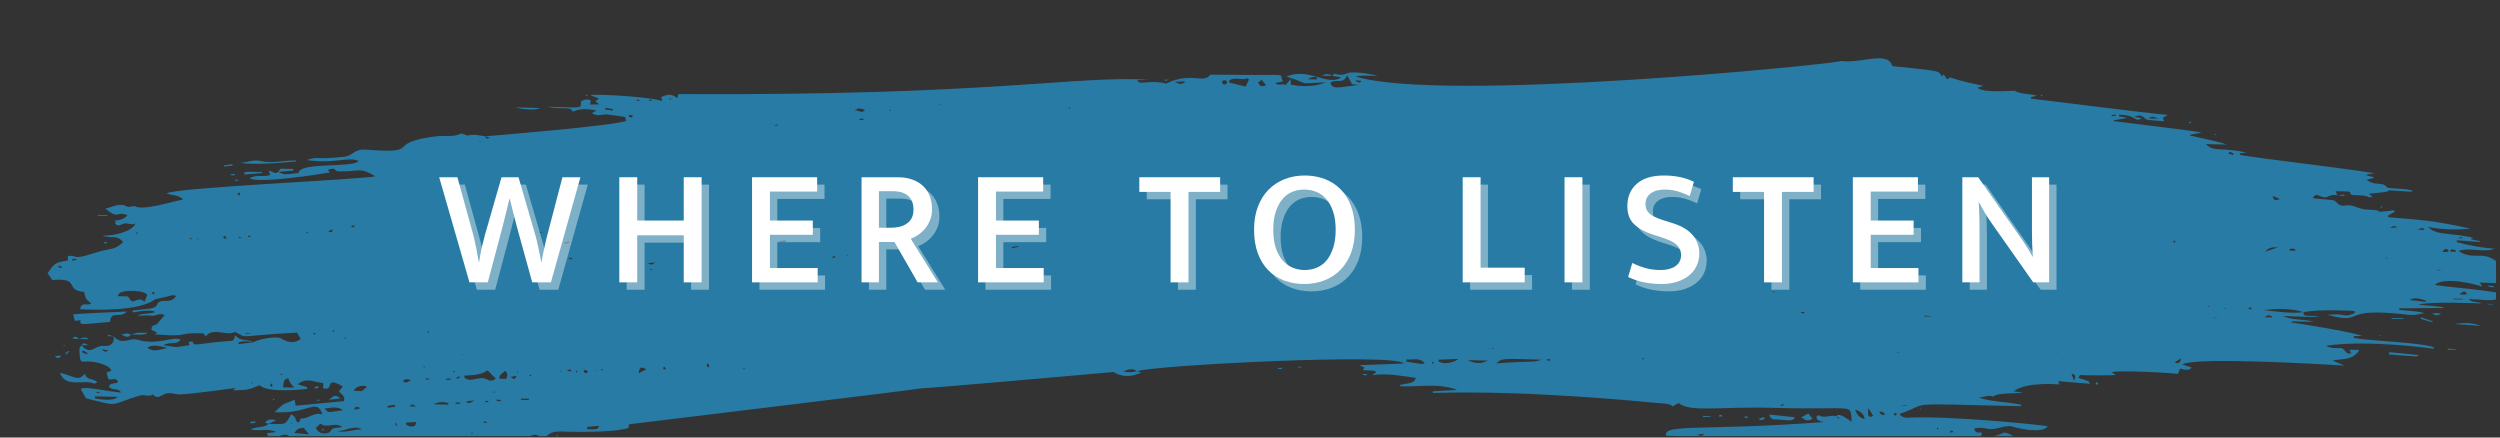 <svg xmlns="http://www.w3.org/2000/svg" width="450" viewBox="0 0 450 78.75" height="78.75" version="1.0"><rect x="0" y="0" width="450" height="78.75" fill="#333333" stroke="none"/><defs><clipPath id="a"><path d="M 8.562 10 L 449.285 10 L 449.285 78.5 L 8.562 78.5 Z M 8.562 10"/></clipPath><clipPath id="b"><path d="M 98 78 L 102 78 L 102 78.5 L 98 78.5 Z M 98 78"/></clipPath><clipPath id="c"><path d="M 109 78 L 111 78 L 111 78.5 L 109 78.5 Z M 109 78"/></clipPath><clipPath id="d"><path d="M 107 78 L 108 78 L 108 78.5 L 107 78.5 Z M 107 78"/></clipPath><clipPath id="e"><path d="M 101 78 L 103 78 L 103 78.5 L 101 78.5 Z M 101 78"/></clipPath></defs><g clip-path="url(#a)"><path fill="#287BA4" d="M 152.398 45.934 C 152.434 46.039 152.383 46.055 152.645 46.02 C 152.625 45.934 152.68 45.898 152.398 45.934 Z M 86.531 25.445 C 86.391 25.359 86.461 25.324 86.148 25.465 C 86.25 25.465 86.375 25.445 86.531 25.445 Z M 81.492 66.84 C 81.492 66.875 81.477 66.91 81.477 66.961 C 81.613 66.961 81.754 66.98 81.895 66.996 C 81.895 66.961 81.895 66.91 81.895 66.875 C 81.77 66.855 81.633 66.84 81.492 66.84 Z M 443.215 42.918 C 443.215 42.848 443.215 42.797 443.215 42.742 C 443.023 42.727 442.832 42.727 442.637 42.727 C 442.672 42.973 442.57 42.902 443.215 42.918 Z M 50.859 67.453 C 50.859 67.402 50.859 67.332 50.859 67.277 C 50.355 67.312 50.25 67.402 50.859 67.453 Z M 429.738 46.477 C 429.543 46.215 429.512 46.285 429.562 46.547 C 429.633 46.512 429.684 46.492 429.738 46.477 Z M 88.605 70.52 C 88.605 70.539 88.605 70.574 88.605 70.609 C 88.781 70.609 88.953 70.609 89.129 70.609 C 89.129 70.59 89.129 70.555 89.129 70.52 C 88.953 70.52 88.781 70.52 88.605 70.52 Z M 101.055 66.789 C 100.828 66.699 100.758 66.719 100.969 66.945 C 101 66.891 101.035 66.84 101.055 66.789 Z M 107.504 66.594 C 107.383 66.543 107.418 66.523 107.332 66.648 C 107.402 66.664 107.453 66.699 107.504 66.719 C 107.504 66.684 107.504 66.629 107.504 66.594 Z M 134.059 66.332 C 134.008 66.277 133.973 66.227 133.918 66.156 C 133.883 66.207 133.832 66.242 133.781 66.297 C 133.973 66.508 133.902 66.473 134.059 66.332 Z M 52.551 76.234 C 52.516 76.18 52.465 76.145 52.41 76.094 C 52.34 76.18 52.324 76.145 52.48 76.32 C 52.496 76.285 52.531 76.27 52.551 76.234 Z M 85.152 78.02 C 85.152 77.969 85.152 77.934 85.152 77.898 C 85.016 77.898 84.875 77.914 84.754 77.914 C 84.754 77.949 84.754 77.969 84.754 78.004 C 84.891 78.004 85.031 78.004 85.152 78.02 Z M 83.199 63.719 C 83.164 63.738 83.133 63.754 83.098 63.773 C 83.133 63.809 83.184 63.859 83.219 63.895 C 83.234 63.859 83.27 63.824 83.289 63.809 C 83.254 63.773 83.234 63.754 83.199 63.719 Z M 93.141 66.855 C 92.98 67.137 93.051 67.156 93.312 66.98 C 93.242 66.945 93.191 66.891 93.141 66.855 Z M 55.426 41.902 C 55.391 41.832 55.34 41.762 55.305 41.691 C 55.113 41.918 55.113 41.832 55.289 42.059 C 55.34 42.008 55.375 41.953 55.426 41.902 Z M 397.641 55.188 C 397.641 55.133 397.621 55.098 397.621 55.062 C 397.359 55.133 397.414 55.133 397.43 55.238 C 397.5 55.223 397.57 55.203 397.641 55.188 Z M 319.023 52.523 C 319.023 52.539 319.023 52.574 319.023 52.594 C 319.164 52.609 319.305 52.609 319.461 52.609 C 319.461 52.574 319.461 52.559 319.461 52.523 C 319.305 52.523 319.164 52.523 319.023 52.523 Z M 42.891 42.656 C 43.223 42.902 43.066 42.918 43.465 42.656 C 43.309 42.656 43.172 42.656 42.891 42.656 Z M 60.047 59.742 C 60.102 59.691 60.152 59.656 60.223 59.602 C 59.891 59.41 59.977 59.426 59.855 59.637 C 59.926 59.672 59.977 59.707 60.047 59.742 Z M 44.652 42.445 C 44.652 42.535 44.668 42.602 44.668 42.691 C 44.828 42.656 44.965 42.621 45.105 42.586 C 45.105 42.535 45.09 42.48 45.09 42.43 C 44.93 42.43 44.793 42.43 44.652 42.445 Z M 400.672 55.605 C 400.621 55.293 400.551 55.359 400.465 55.605 C 400.531 55.605 400.602 55.605 400.672 55.605 Z M 35.57 42.883 C 35.551 42.902 35.516 42.918 35.48 42.953 C 35.672 43.148 35.656 43.094 35.727 43.023 C 35.672 42.973 35.621 42.938 35.57 42.883 Z M 77.082 59.918 C 77.309 59.707 77.273 59.793 77.098 59.586 C 76.871 59.793 76.906 59.707 77.082 59.918 Z M 380.848 20.82 C 380.832 20.75 380.832 20.68 380.812 20.609 C 380.57 20.664 380.324 20.699 380.098 20.734 C 380.098 20.805 380.117 20.871 380.117 20.941 C 380.359 20.906 380.605 20.871 380.848 20.82 Z M 45.488 68.906 C 45.438 68.871 45.367 68.836 45.316 68.785 C 45.176 69.066 45.246 69.102 45.488 68.906 Z M 371.363 64.684 C 371.383 64.684 371.383 64.668 371.383 64.633 C 371.328 64.648 371.191 64.613 371.156 64.684 C 371.227 64.684 371.293 64.684 371.363 64.684 Z M 120.477 17.719 C 120.492 17.77 120.492 17.84 120.492 17.91 C 121.051 17.859 121.051 17.754 120.477 17.719 Z M 168.98 18.789 C 169.121 18.895 169.066 18.926 169.328 18.719 C 169.223 18.754 169.121 18.77 168.98 18.789 Z M 160.352 19.945 C 160.176 19.68 160.105 19.68 160.141 19.98 C 160.211 19.98 160.281 19.961 160.352 19.945 Z M 140.039 22.609 C 140.02 22.555 140.02 22.484 140.004 22.434 C 139.812 22.449 139.621 22.484 139.43 22.504 C 139.43 22.52 139.43 22.555 139.43 22.59 C 139.637 22.59 139.828 22.59 140.039 22.609 Z M 43.047 35.227 C 43.398 34.648 43.102 34.578 42.699 34.859 C 42.805 34.961 42.891 35.066 43.047 35.227 Z M 24.48 41.988 C 24.742 42.148 24.656 42.148 24.812 41.918 C 24.551 41.781 24.637 41.781 24.48 41.988 Z M 95.457 67.438 C 95.285 67.609 95.266 67.539 95.457 67.734 C 95.527 67.664 95.578 67.594 95.633 67.523 C 95.578 67.488 95.512 67.453 95.457 67.438 Z M 34.312 42.812 C 34.277 42.883 34.242 42.938 34.191 43.008 C 34.434 43.129 34.348 43.148 34.504 42.918 C 34.453 42.883 34.383 42.848 34.312 42.812 Z M 149.836 46.215 C 149.855 46.285 149.871 46.355 149.871 46.422 C 150.027 46.387 150.188 46.355 150.359 46.32 C 150.289 46.039 150.395 46.074 149.836 46.215 Z M 123.738 48.035 C 123.738 47.965 123.719 47.895 123.719 47.824 C 123.527 47.844 123.352 47.859 123.16 47.895 C 123.18 47.949 123.18 48 123.195 48.07 C 123.371 48.055 123.562 48.055 123.738 48.035 Z M 117.355 48.598 C 117.215 48.387 117.305 48.402 117.008 48.473 C 117.148 48.684 117.059 48.684 117.355 48.598 Z M 13.008 46.598 C 13.027 46.703 13.027 46.793 13.027 46.898 C 13.27 46.863 13.496 46.844 13.742 46.809 C 13.742 46.738 13.723 46.668 13.723 46.598 C 13.496 46.598 13.254 46.598 13.008 46.598 Z M 341.898 63.527 C 341.898 63.512 341.898 63.477 341.898 63.457 C 341.742 63.457 341.586 63.457 341.445 63.457 C 341.445 63.477 341.43 63.492 341.43 63.512 C 341.586 63.512 341.742 63.512 341.898 63.527 Z M 268.656 62.809 C 268.707 62.758 268.777 62.723 268.828 62.668 C 268.707 62.582 268.691 62.617 268.516 62.668 C 268.551 62.723 268.602 62.758 268.656 62.809 Z M 321.066 72.957 C 321.047 72.867 321.031 72.797 321.012 72.711 C 320.84 72.781 320.664 72.852 320.508 72.922 C 320.523 72.973 320.543 73.027 320.543 73.078 C 320.715 73.043 320.891 72.992 321.066 72.957 Z M 61.844 60.812 C 61.844 60.848 61.844 60.883 61.844 60.918 C 62.035 60.918 62.211 60.918 62.402 60.898 C 62.402 60.883 62.402 60.848 62.402 60.812 C 62.211 60.812 62.035 60.812 61.844 60.812 Z M 257.848 65.508 C 258.176 65.227 258.09 65.297 258.004 65.105 C 257.656 65.332 257.723 65.262 257.848 65.508 Z M 108.551 66.523 C 108.289 66.348 108.375 66.367 108.219 66.578 C 108.48 66.754 108.395 66.734 108.551 66.523 Z M 17.402 70.484 C 17.402 70.574 17.383 70.641 17.383 70.73 C 17.559 70.746 17.75 70.746 17.926 70.746 C 17.941 70.711 17.941 70.66 17.941 70.625 C 17.77 70.574 17.574 70.539 17.402 70.484 Z M 348.75 76.969 C 348.594 77.195 348.594 77.109 348.75 77.32 C 348.805 77.25 348.875 77.16 348.926 77.09 C 348.875 77.055 348.805 77.004 348.75 76.969 Z M 76.176 65.965 C 76.383 66.227 76.262 66.207 76.559 66.035 C 76.453 66.016 76.332 65.98 76.176 65.965 Z M 103.984 66.891 C 103.758 66.594 103.633 66.719 103.688 67.051 C 103.773 66.996 103.879 66.945 103.984 66.891 Z M 192.656 19.418 C 192.414 19.312 192.5 19.297 192.344 19.508 C 192.586 19.629 192.5 19.645 192.656 19.418 Z M 116.816 17.945 C 116.816 18.016 116.816 18.07 116.816 18.121 C 116.988 18.121 117.18 18.105 117.355 18.105 C 117.355 18.051 117.355 18 117.355 17.945 C 117.164 17.945 116.988 17.945 116.816 17.945 Z M 155.418 21.59 C 155.434 21.539 155.434 21.484 155.434 21.434 C 154.875 21.258 155.086 21.277 154.703 21.484 C 154.719 21.52 154.734 21.574 154.754 21.625 C 154.98 21.609 155.191 21.609 155.418 21.59 Z M 401.281 27.305 C 401.23 27.426 401.195 27.551 401.16 27.672 C 401.422 27.742 401.684 27.812 401.945 27.883 C 401.98 27.777 401.996 27.691 402.031 27.602 C 401.77 27.496 401.527 27.391 401.281 27.305 Z M 295.695 64.703 C 295.75 64.668 295.82 64.648 295.891 64.613 C 295.855 64.543 295.82 64.492 295.785 64.422 C 295.715 64.473 295.629 64.527 295.539 64.562 C 295.594 64.613 295.645 64.668 295.695 64.703 Z M 56.82 60.129 C 56.719 59.898 56.82 59.883 56.402 60.004 C 56.492 60.18 56.387 60.215 56.82 60.129 Z M 71.223 76.129 C 71.188 76.164 71.137 76.215 71.082 76.25 C 71.172 76.391 71.273 76.512 71.379 76.652 C 71.414 76.602 71.469 76.566 71.52 76.531 C 71.434 76.391 71.328 76.25 71.223 76.129 Z M 40.398 42.43 C 40.312 42.535 40.242 42.621 40.152 42.707 C 40.293 42.812 40.434 42.918 40.574 43.023 C 40.641 42.938 40.711 42.867 40.781 42.777 C 40.641 42.672 40.52 42.551 40.398 42.43 Z M 87.07 75.863 C 87.07 75.918 87.055 75.988 87.055 76.059 C 87.227 76.074 87.402 76.109 87.594 76.129 C 87.594 76.059 87.613 75.988 87.613 75.918 C 87.438 75.898 87.246 75.883 87.07 75.863 Z M 404.754 55.414 C 404.754 55.484 404.754 55.555 404.754 55.605 C 404.91 55.641 405.082 55.66 405.242 55.676 C 405.242 55.555 405.242 55.449 405.258 55.344 C 405.082 55.359 404.926 55.395 404.754 55.414 Z M 351.055 77.531 C 351.035 77.637 351.02 77.738 351 77.844 C 351.176 77.828 351.348 77.828 351.523 77.809 C 351.488 77.496 351.594 77.582 351.055 77.531 Z M 399.137 57.203 C 399.137 57.203 399.137 57.184 399.137 57.168 C 398.91 57.168 398.684 57.148 398.441 57.148 C 398.441 57.168 398.441 57.184 398.441 57.203 C 398.684 57.203 398.91 57.203 399.137 57.203 Z M 324.707 56.449 C 324.727 56.344 324.742 56.254 324.762 56.148 C 323.961 56.098 323.926 56.254 324.707 56.449 Z M 77.273 68.312 C 77.273 68.258 77.273 68.207 77.289 68.152 C 77.062 68.137 76.836 68.117 76.609 68.102 C 76.594 68.152 76.594 68.223 76.594 68.293 C 76.82 68.293 77.047 68.293 77.273 68.312 Z M 97.566 41.852 C 97.566 41.816 97.566 41.781 97.566 41.746 C 97.34 41.746 97.113 41.746 96.887 41.746 C 96.871 41.762 96.871 41.781 96.871 41.797 C 97.113 41.816 97.34 41.832 97.566 41.852 Z M 82.852 72.676 C 82.852 72.605 82.852 72.535 82.852 72.465 C 82.59 72.465 82.312 72.465 82.031 72.449 C 82.031 72.535 82.031 72.621 82.031 72.691 C 82.312 72.691 82.59 72.676 82.852 72.676 Z M 27.879 52.699 C 27.41 52.488 27.566 52.469 27.34 52.801 C 27.688 53.066 27.547 53.066 27.879 52.699 Z M 102.918 46.688 C 102.918 46.598 102.938 46.512 102.953 46.422 C 102.762 46.422 102.57 46.406 102.379 46.406 C 102.379 46.457 102.379 46.512 102.379 46.547 C 102.555 46.598 102.727 46.633 102.918 46.688 Z M 114.48 17.965 C 114.914 18.277 114.723 18.312 115.176 17.98 C 115.004 17.98 114.828 17.98 114.48 17.965 Z M 45.055 60.039 C 45.055 60.023 45.055 60.004 45.055 59.969 C 44.758 59.969 44.477 59.969 44.18 59.953 C 44.18 60.004 44.18 60.039 44.18 60.094 C 44.477 60.074 44.773 60.059 45.055 60.039 Z M 63.254 40.676 C 63.273 40.746 63.273 40.816 63.273 40.887 C 63.445 40.867 63.641 40.867 63.812 40.852 C 63.797 40.746 63.777 40.641 63.742 40.535 C 63.586 40.59 63.43 40.621 63.254 40.676 Z M 343.207 73.062 C 343.207 73.027 343.207 72.973 343.207 72.938 C 342.895 72.938 342.578 72.938 342.023 72.922 C 342.578 72.992 342.895 73.027 343.207 73.062 Z M 391.379 43.27 C 391.293 43.391 391.223 43.48 391.152 43.566 C 391.344 43.691 391.242 43.742 391.625 43.516 C 391.555 43.445 391.484 43.375 391.379 43.27 Z M 82.172 67.926 C 82.207 68.031 82.242 68.117 82.277 68.223 C 82.434 68.137 82.609 68.031 82.766 67.945 C 82.746 67.875 82.711 67.82 82.695 67.75 C 82.52 67.805 82.348 67.875 82.172 67.926 Z M 89.406 71.906 C 89.406 71.992 89.391 72.078 89.391 72.184 C 89.633 72.184 89.895 72.184 90.141 72.203 C 90.141 72.133 90.141 72.078 90.141 72.008 C 89.895 71.973 89.652 71.938 89.406 71.906 Z M 59.891 41.656 C 59.84 41.535 59.805 41.43 59.77 41.305 C 59.559 41.41 59.352 41.5 59.156 41.605 C 59.176 41.676 59.211 41.746 59.227 41.816 C 59.453 41.762 59.664 41.711 59.891 41.656 Z M 119.867 66.367 C 119.551 65.98 119.711 65.98 119.324 66.207 C 119.57 66.594 119.43 66.523 119.867 66.367 Z M 360.348 78.582 C 360.348 78.652 360.363 78.723 360.363 78.793 C 360.711 78.773 361.043 78.758 361.375 78.723 C 361.094 78.527 360.66 78.387 360.348 78.582 Z M 438.664 48.562 C 438.664 48.598 438.645 48.633 438.645 48.648 C 438.926 48.668 439.203 48.668 439.465 48.668 C 439.465 48.668 439.465 48.648 439.465 48.633 C 439.203 48.613 438.926 48.598 438.664 48.562 Z M 441.977 45.355 C 441.992 45.25 442.027 45.125 442.062 45.023 C 440.98 44.828 441.242 44.812 441 45.266 C 441.367 45.301 441.66 45.336 441.977 45.355 Z M 15.605 63.773 C 15.656 63.703 15.711 63.633 15.762 63.582 C 14.805 62.949 15.066 63.02 14.699 63.371 C 15.047 63.527 15.328 63.648 15.605 63.773 Z M 243.898 14.457 C 244.699 14.969 244.402 14.914 244.996 14.723 C 244.98 14.668 244.98 14.598 244.961 14.527 C 244.699 14.512 244.457 14.492 243.898 14.457 Z M 392.652 64.473 C 392.148 64.789 391.867 64.965 391.449 65.211 C 392.148 65.594 392.391 65.316 392.652 64.473 Z M 409.094 35.262 C 409.25 36.258 409.688 36.051 410.383 35.82 C 409.859 35.594 409.566 35.473 409.094 35.262 Z M 341.516 74.516 C 341.062 74.289 341.238 74.27 340.855 74.496 C 341.168 74.918 340.992 74.867 341.516 74.516 Z M 279.031 64.93 C 279.047 64.844 279.047 64.754 279.062 64.668 C 278.836 64.648 278.629 64.648 278.402 64.648 C 278.402 64.719 278.402 64.789 278.402 64.859 C 278.609 64.895 278.82 64.91 279.031 64.93 Z M 373.336 68.594 C 373.668 67.523 373.648 67.488 372.863 67.227 C 373.004 67.645 373.125 67.98 373.336 68.594 Z M 102.449 43.727 C 102.43 43.637 102.414 43.531 102.379 43.445 C 102.102 43.531 101.805 43.602 101.523 43.691 C 101.523 43.742 101.543 43.797 101.559 43.863 C 101.855 43.812 102.152 43.762 102.449 43.727 Z M 140.316 43.355 C 140.316 43.426 140.316 43.516 140.336 43.586 C 140.719 43.586 141.121 43.566 141.504 43.551 C 141.504 43.445 141.504 43.355 141.484 43.27 C 141.102 43.305 140.699 43.32 140.316 43.355 Z M 346.398 56.797 C 346.398 56.852 346.414 56.902 346.414 56.957 C 346.766 56.973 347.113 56.973 347.461 56.992 C 347.461 56.957 347.461 56.938 347.461 56.902 C 347.113 56.867 346.766 56.832 346.398 56.797 Z M 441.645 53.75 C 441.645 53.785 441.645 53.836 441.645 53.871 C 442.184 53.891 442.742 53.906 443.301 53.906 C 443.301 53.871 443.301 53.82 443.301 53.785 C 442.742 53.766 442.203 53.766 441.645 53.75 Z M 102.781 66.855 C 102.781 66.754 102.797 66.664 102.816 66.559 C 102.605 66.559 102.398 66.559 102.172 66.543 C 102.172 66.629 102.172 66.699 102.172 66.77 C 102.363 66.805 102.57 66.82 102.781 66.855 Z M 87.402 72.148 C 87.387 72.238 87.367 72.309 87.352 72.395 C 87.543 72.395 87.715 72.395 87.891 72.379 C 87.891 72.324 87.891 72.254 87.891 72.184 C 87.734 72.184 87.559 72.168 87.402 72.148 Z M 81.109 68.363 C 81.109 68.277 81.109 68.207 81.09 68.117 C 80.812 68.137 80.535 68.152 80.254 68.172 C 80.254 68.223 80.254 68.277 80.254 68.348 C 80.551 68.348 80.828 68.348 81.109 68.363 Z M 18.309 62.828 C 18.867 63.387 18.867 63.387 19.582 63.105 C 19.074 63 18.691 62.914 18.309 62.828 Z M 48.906 68.996 C 48.715 69.207 48.645 69.293 48.574 69.363 C 48.68 69.449 48.766 69.539 48.871 69.625 C 49.117 69.277 49.082 69.449 48.906 68.996 Z M 182.145 44.461 C 182.16 44.547 182.16 44.617 182.18 44.688 C 182.578 44.602 182.965 44.496 183.363 44.41 C 183.363 44.355 183.348 44.32 183.348 44.285 C 182.945 44.34 182.543 44.41 182.145 44.461 Z M 439.605 45.336 C 439.902 45.355 441.086 45.461 440.668 45.004 C 440.406 44.707 440.109 44.652 439.605 45.336 Z M 10.586 47.789 C 10.551 47.879 10.516 47.984 10.461 48.09 C 10.672 48.141 10.883 48.195 11.09 48.246 C 11.109 48.176 11.125 48.105 11.141 48.035 C 10.949 47.949 10.777 47.859 10.586 47.789 Z M 127.484 65.422 C 127.312 65.559 127.223 65.629 127.137 65.699 C 127.242 65.859 127.348 66.016 127.469 66.172 C 127.73 65.824 127.746 66.016 127.484 65.422 Z M 108.969 19.402 C 108.953 19.508 108.953 19.609 108.934 19.715 C 109.387 19.785 109.84 19.84 110.277 19.91 C 110.293 19.82 110.293 19.715 110.312 19.629 C 109.859 19.559 109.422 19.488 108.969 19.402 Z M 219.977 14.582 C 220.012 15.738 221.043 15.055 220.867 14.738 C 220.641 14.301 220.309 14.426 219.977 14.582 Z M 305.496 78.215 C 306.246 78.562 306.246 78.562 306.805 78.074 C 306.316 78.125 305.984 78.16 305.496 78.215 Z M 69.742 73.062 C 69.758 73.168 69.777 73.289 69.793 73.395 C 70.23 73.324 70.664 73.27 71.117 73.199 C 71.102 73.098 71.082 72.973 71.066 72.867 C 70.629 72.938 70.176 73.008 69.742 73.062 Z M 105.867 66.926 C 105.309 66.473 105.535 66.488 104.996 66.77 C 105.484 67.348 105.273 67.262 105.867 66.926 Z M 431.516 40.902 C 430.906 40.59 430.906 40.59 430.207 41.043 C 430.816 40.992 431.168 40.957 431.516 40.902 Z M 443.965 53.031 C 443.965 52.906 443.965 52.785 443.965 52.68 C 443.613 52.418 443.266 52.383 442.742 52.996 C 443.301 53.012 443.633 53.012 443.965 53.031 Z M 237.047 14.301 C 237.047 14.16 237.027 14.02 237.027 13.879 C 236.488 13.828 235.949 13.844 235.426 14.266 C 235.965 14.266 236.504 14.285 237.047 14.301 Z M 91.902 67.82 C 92.598 68.363 92.598 68.363 93 67.68 C 92.617 67.715 92.285 67.77 91.902 67.82 Z M 64.945 73.48 C 64.004 73.113 64.004 73.113 63.727 73.762 C 64.109 73.656 64.422 73.586 64.945 73.48 Z M 85.398 72.062 C 83.812 72.289 84.141 72.148 83.934 72.43 C 84.527 72.621 84.527 72.621 85.398 72.062 Z M 338.238 74.148 C 338.5 74.48 338.484 74.637 339.109 74.727 C 339.129 74.727 339.25 74.43 339.215 74.41 C 338.711 73.973 338.551 74.113 338.238 74.148 Z M 436.449 41.375 C 435.996 40.691 435.594 41.289 435.141 41.359 C 435.578 41.359 436.031 41.375 436.449 41.375 Z M 116.57 47.387 C 117.355 47.703 117.355 47.684 117.949 47.23 C 117.477 47.281 117.023 47.336 116.57 47.387 Z M 413.137 45.145 C 413.156 45.059 413.172 44.988 413.172 44.918 C 412.547 44.672 412.844 44.672 412.094 44.863 C 412.094 44.918 412.109 45.004 412.129 45.074 C 412.457 45.094 412.809 45.109 413.137 45.145 Z M 388.574 21.348 C 387.336 20.926 387.336 20.926 386.707 21.312 C 387.441 21.328 387.996 21.348 388.574 21.348 Z M 113.258 20.68 C 113.242 20.805 113.207 20.926 113.188 21.031 C 113.957 21.188 113.801 21.223 113.867 20.805 C 113.676 20.77 113.469 20.715 113.258 20.68 Z M 74.883 73.168 C 74.133 72.691 74.133 72.691 73.77 73.148 C 74.168 73.148 74.52 73.168 74.883 73.168 Z M 211.453 14.723 C 212.098 15.02 212.742 15.422 213.371 14.652 C 212.723 14.668 212.098 14.703 211.453 14.723 Z M 409.078 57.133 C 408.57 56.57 408.117 56.676 407.68 57.113 C 408.152 57.113 408.605 57.133 409.078 57.133 Z M 93.801 71.746 C 93.801 71.816 93.785 71.887 93.785 71.973 C 94.254 71.973 94.707 71.992 95.18 71.992 C 95.18 71.922 95.18 71.852 95.18 71.766 C 94.727 71.766 94.273 71.746 93.801 71.746 Z M 407.715 45.32 C 408.555 45.039 409.215 44.812 410.051 44.512 C 409.129 44.512 408.414 44.461 407.715 45.32 Z M 227.895 15.371 C 227.598 15.004 227.352 14.668 227.109 14.355 C 226.848 14.547 226.621 14.723 226.465 14.844 C 226.812 15.859 227.371 15.441 227.895 15.371 Z M 336.305 73.445 C 336.164 75.008 336.305 75.234 337.176 74.867 C 336.895 74.43 336.652 74.008 336.305 73.445 Z M 116.363 66.453 C 115.281 65.965 115.176 66.016 114.949 67.191 C 115.387 66.961 115.785 66.754 116.363 66.453 Z M 153.793 19.91 C 154.387 19.609 155.016 20.609 155.695 19.805 C 154.98 19.473 154.387 19.383 153.793 19.91 Z M 105.691 76.848 C 105.691 76.988 105.691 77.109 105.691 77.25 C 107.609 77.285 107.504 77.336 107.836 76.652 C 107.086 76.723 106.391 76.793 105.691 76.848 Z M 72.445 68.629 C 73.141 68.941 73.141 68.941 73.941 68.418 C 73.07 68.172 73.07 68.172 72.445 68.629 Z M 433.711 53.996 C 434.672 54.098 435.629 54.223 436.605 54.328 C 436.605 54.238 436.625 54.152 436.625 54.062 C 435.664 53.871 434.723 53.383 433.711 53.996 Z M 80.691 72.832 C 80.691 72.727 80.691 72.621 80.707 72.535 C 79.82 72.359 78.93 72.254 78.059 72.781 C 78.93 72.797 79.801 72.816 80.691 72.832 Z M 73.105 76.059 C 73.105 76.164 73.09 76.27 73.09 76.391 C 73.559 76.758 74.102 76.883 74.656 76.637 C 74.781 76.602 74.797 76.305 74.938 75.969 C 74.223 76.004 73.664 76.023 73.105 76.059 Z M 91.152 68.188 C 91.344 67.594 91.465 67.172 90.891 66.754 C 90.594 67.242 89.844 67.242 89.879 68.172 C 90.312 68.172 90.699 68.188 91.152 68.188 Z M 333.934 73.727 C 334.211 74.621 334.734 75.25 335.656 75.445 C 335.5 74.324 334.699 74.023 333.934 73.727 Z M 63.641 70.309 C 65.539 70.449 64.875 70.574 66.062 69.625 C 65.488 69.293 64.23 69.348 63.641 70.309 Z M 264.246 64.824 C 265.414 65.492 266.719 65.508 267.785 64.91 C 266.512 64.879 265.379 64.859 264.246 64.824 Z M 21.168 71.43 C 19.703 71.395 18.395 71.359 17.105 71.344 C 17.086 71.465 17.086 71.57 17.086 71.695 C 17.82 71.871 20.488 72.309 21.168 71.43 Z M 52.969 77.934 C 53.895 78.02 54.781 78.109 55.637 78.195 C 55.289 77.758 54.973 77.391 54.66 77.004 C 53.578 77.16 53.578 77.16 52.969 77.934 Z M 30.129 62.652 C 28.352 62.109 27.148 62.074 26.539 62.582 C 27.758 63.562 28.945 62.773 30.129 62.652 Z M 253.191 64.668 C 253.172 64.809 253.156 64.945 253.121 65.086 C 256.59 65.629 255.824 65.559 256.469 65.367 C 255.406 64.23 254.238 64.879 253.191 64.668 Z M 60.656 77.582 C 62.191 77.984 63.672 77.25 65.191 77.285 C 63.621 76.441 62.176 77.637 60.656 77.582 Z M 58.391 73.535 C 59.352 74.34 58.461 74.305 61.738 73.832 C 60.691 73.043 59.68 73.43 58.391 73.535 Z M 52.969 69.766 C 52.289 69.082 51.992 68.594 51.922 68.117 C 50.945 68.152 51.086 68.961 50.93 69.73 C 51.59 69.75 52.168 69.75 52.969 69.766 Z M 258.98 64.738 C 258.961 64.844 258.945 64.945 258.926 65.035 C 260.305 65.875 262.203 64.93 262.5 64.613 C 261.332 64.648 260.148 64.703 258.98 64.738 Z M 221.27 14.492 C 221.27 14.617 221.27 14.738 221.27 14.863 C 222.227 15.09 223.168 15.316 224.215 15.582 C 224.406 15.195 224.598 14.773 224.789 14.371 C 224.738 14.266 224.703 14.16 224.648 14.055 C 223.551 14.598 222.348 13.723 221.27 14.492 Z M 56.855 77.02 C 57.535 78.512 59.262 77.984 59.453 77.668 C 59.926 76.828 60.273 77.16 61.598 76.848 C 60.238 75.883 58.809 77.195 57.66 76.25 C 57.398 76.512 57.152 76.742 56.855 77.02 Z M 269.352 65.402 C 276.188 64.91 275.996 65.316 277.441 64.738 C 270.871 64.598 270.383 64.352 269.352 65.402 Z M 244.543 15.281 C 244.074 15.23 243.672 15.195 243.375 15.16 C 243.113 14.688 242.887 14.266 242.484 13.531 C 241.824 15.316 240.359 14.09 239.469 14.914 C 239.82 16.125 240.691 15.773 244.543 15.281 Z M 83.602 67.594 C 83.602 67.699 83.586 67.82 83.586 67.945 C 84.648 69.066 86.285 67.469 87.68 68.312 C 88.152 68.594 88.691 68.609 89.25 68.152 C 86.27 65.297 89.582 67.504 83.602 67.594 Z M 25.996 54.363 C 26.504 52.871 26.887 53.066 25.629 52.574 C 25.211 52.418 21.309 51.91 21.219 53.312 C 21.812 53.328 22.406 53.348 23 53.348 C 23.242 53.68 23.504 53.996 23.73 54.258 C 24.531 54.223 25.211 53.434 25.996 54.363 Z M 87.281 24.535 C 88.328 24.465 111.602 22.555 112.754 21.715 C 112.648 21.453 112.543 21.188 112.473 21.047 C 111.395 20.891 110.418 20.75 109.441 20.609 C 108.535 20.469 107.559 21.102 106.527 20.348 C 106.879 20.156 107.121 20.031 107.383 19.891 C 105.953 19.645 104.543 19.402 103.094 20.121 C 102.711 18.996 101.281 19.84 98.457 19.207 C 105.098 19.348 104.508 19.664 104.574 18.227 C 105.133 17.945 105.711 17.734 106.336 18.086 C 106.301 18.312 106.285 18.508 106.23 18.824 C 106.754 18.805 107.227 18.805 107.887 18.77 C 107.559 18.543 107.402 18.418 107.172 18.246 C 107.383 18.086 107.559 17.945 107.801 17.734 C 107.348 17.562 106.93 17.402 106.25 17.141 C 107.312 16.809 118.418 17.562 119.168 18.227 C 119.133 18 119.098 17.789 119.047 17.457 C 119.988 17.016 120.93 16.754 121.906 17.699 C 121.977 17.438 122.027 17.281 122.117 16.93 C 178.484 17.281 193.598 13.547 206.848 14.355 C 206.168 14.371 205.473 14.391 204.723 14.426 C 205 15.492 206.812 14.266 209.742 15.02 C 210.094 15.105 210.547 14.723 210.965 14.582 C 214.836 13.195 216.719 15.039 217.852 13.441 C 217.852 13.441 225.816 13.496 225.836 13.496 C 232.148 13.512 230.055 13.25 230.961 14.633 C 230.594 14.723 230.125 14.828 229.516 14.969 C 230.211 15.492 230.875 14.984 231.434 15.301 C 231.695 15.004 231.922 14.723 232.32 14.23 C 232.34 14.723 232.34 14.934 232.355 15.246 C 234.449 15.598 236.559 15.688 238.633 14.809 C 232.93 15.074 236.348 15.246 231.57 13.793 C 235.441 12.039 239.07 15.633 241.406 13.914 C 240.762 13.809 240.324 13.742 239.887 13.672 L 239.887 13.688 C 240.148 12.672 240.586 14.02 242.625 13.164 C 243.707 12.723 247.699 13.512 247.996 13.652 C 246.148 13.617 245.066 13.547 244.004 13.758 C 259.277 18.594 330.652 11.531 331.422 10.973 C 334.941 11.516 339.773 9.043 340.625 11.898 C 349.656 12.848 348.82 12.672 349.5 13.723 C 349.641 13.617 349.781 13.512 349.902 13.406 C 350.215 13.758 350.371 14.688 350.965 13.914 C 352.902 14.582 354.836 15.004 357.031 15.457 C 356.562 15.598 356.316 15.688 355.953 15.789 C 356.93 16.895 363.434 16.23 363.727 16.246 C 363.363 16.281 362.996 16.316 362.613 16.352 C 363.922 17.035 365.316 16.809 366.656 17.227 C 366.309 17.316 365.941 17.402 365.578 17.492 C 365.578 17.578 365.578 17.664 365.578 17.754 C 370.895 18.367 385.156 20.223 390.16 20.68 C 389.898 21.137 388.957 20.82 389.566 21.82 C 388.434 21.73 387.527 21.695 386.637 21.574 C 385.801 21.469 385.852 20.312 384.129 21.047 C 384.527 21.102 384.945 21.172 385.539 21.258 C 384.16 22.152 384.773 20.715 381.426 20.645 C 381.426 20.75 381.426 20.855 381.426 20.961 C 381.844 21.012 382.277 21.082 382.715 21.152 C 382.715 21.188 382.715 21.223 382.73 21.258 C 381.984 21.383 381.234 21.52 380.484 21.645 C 380.484 21.695 380.465 21.75 380.465 21.801 C 380.555 21.82 396.105 23.695 396.332 23.871 C 395.633 23.992 394.938 24.113 394.238 24.238 C 394.223 24.289 394.223 24.344 394.223 24.395 C 398.648 25.395 399.559 25.57 400.828 26.023 C 399.574 25.988 398.336 25.973 397.082 25.938 C 398.477 27.445 399.852 26.43 404.336 27.461 C 403.949 27.516 403.586 27.566 403.199 27.602 C 403.184 27.707 403.184 27.777 403.184 27.883 C 407.367 28.617 417.863 29.723 427.434 31.176 C 426.773 31.281 426.391 31.352 425.988 31.422 C 425.988 31.477 425.988 31.527 425.988 31.562 C 426.406 31.668 426.824 31.773 427.242 31.879 C 427.242 31.93 427.242 32 427.242 32.055 C 426.914 32.141 426.582 32.211 426.004 32.352 C 427.539 33.578 428.848 32.613 429.613 33.684 C 429.875 34.051 434.008 33.859 434.355 34.453 C 434.059 34.473 433.781 34.508 433.484 34.488 C 426.547 34.051 433.484 34.297 426.355 34.875 C 426.633 35.086 426.789 35.207 427.051 35.418 C 425.918 35.77 427.07 35.156 424.035 35.137 C 422.414 35.121 423.512 34.488 422.656 34.473 C 421.961 34.438 421.246 34.438 420.391 34.418 C 420.547 34.719 420.652 34.926 420.738 35.121 L 420.758 35.121 C 418.316 34.91 419.605 36.207 416.938 35.031 C 416.73 35.207 416.52 35.367 416.312 35.523 C 416.73 35.855 415.965 35.609 419.66 35.996 C 421.035 36.137 420.445 37.277 422.43 36.961 C 423.598 36.785 424.609 37.695 426.109 37.73 C 430.051 37.801 425.969 38.449 430.973 37.855 C 430.992 37.941 431.027 38.031 431.043 38.117 C 430.645 38.344 430.242 38.59 429.84 38.816 C 429.84 38.922 429.859 39.012 429.875 39.098 C 435.438 39.59 437.441 39.535 444.715 41.168 C 442.238 41.375 439.762 41.375 437.043 40.852 C 438.699 42.5 441.086 41.781 445.43 42.867 C 445.234 42.867 445.043 42.883 444.836 42.902 C 444.836 42.953 444.816 43.023 444.801 43.094 C 445.324 43.199 445.863 43.285 446.387 43.391 C 446.387 43.445 446.387 43.496 446.371 43.566 C 444.992 43.461 443.613 43.355 442.238 43.25 C 442.219 43.355 442.219 43.461 442.203 43.566 C 444.434 44.215 446.719 44.582 449.035 44.777 C 446.98 45.547 444.801 44.461 442.516 45.16 C 445.148 46.934 446.648 45.109 449.176 46.914 C 449.523 47.16 450.727 47.125 451.148 47.141 C 450.797 47.441 450.59 47.617 450.293 47.879 C 450.691 47.949 450.973 48 451.25 48.07 C 451.129 48.211 449.785 48.352 449.16 48.613 C 450.953 49.91 451.582 47.914 453.52 50.227 C 453.152 50.332 452.871 50.348 452.645 50.488 C 452.488 50.578 452.453 50.926 452.316 50.961 C 451.949 51.086 446.508 50.875 446.387 50.855 C 446.527 51.121 446.598 51.262 446.789 51.629 C 446.039 51.191 439.746 49.699 438.281 51.297 C 444.121 52.117 450.887 52.277 454.895 54.168 C 453.938 54.238 452.996 54.293 452.035 54.363 C 452.035 54.328 452.035 54.293 452.02 54.258 C 452.211 54.203 452.383 54.152 452.559 54.117 C 451.426 53.871 450.398 53.625 449.23 53.906 C 447.992 54.203 447.137 53.891 444.348 53.836 C 445.078 54.609 445.934 54.168 446.613 54.625 C 446.613 54.625 437.305 54.203 435.297 54.836 C 436.797 54.977 438.281 55.133 439.762 55.273 C 439.762 55.324 439.762 55.379 439.762 55.43 C 437.129 55.465 434.496 55.484 431.863 55.5 C 431.863 55.605 431.848 55.695 431.848 55.781 C 433.832 55.957 435.16 56.027 436.379 56.344 C 433.52 57.027 434.164 56.555 429.578 56.309 C 421.664 55.871 425.223 58.34 418.961 56.676 C 422.52 56.289 421.684 57.324 423.859 56.344 C 423.844 56.219 423.828 56.098 423.809 55.973 C 423.512 55.957 417.496 55.605 414.656 56.184 C 412.266 55.449 409.844 55.57 407.422 55.801 C 408.832 55.992 412.93 56.535 414.672 56.168 C 414.43 57.254 415.578 56.555 417.516 57.062 C 413.852 57.043 410.906 56.867 410.906 56.867 C 412.684 57.727 414.621 57.359 416.469 57.918 C 415.145 57.902 413.82 57.867 412.477 57.852 C 412.477 57.918 412.477 57.988 412.477 58.059 C 414.184 58.289 423.633 59.777 425.152 60.477 C 424.664 60.496 424.176 60.512 423.688 60.512 C 423.688 60.617 423.668 60.723 423.668 60.828 C 426.789 61.406 435.855 61.637 438.07 62.512 C 438.055 62.598 438.035 62.688 438.02 62.773 C 437.723 62.723 426.25 61.109 418.684 62.23 C 419.641 62.758 420.496 62.668 421.281 62.652 C 422.137 62.633 422.223 63.984 423.215 63.582 C 423.145 63.422 423.043 63.23 422.902 62.949 C 423.477 62.969 424.035 62.969 424.68 62.984 C 423.461 65 421.543 64.492 419.852 64.91 C 420.48 65.176 421.125 65.438 422.031 65.805 C 419.223 65.629 395.234 64.176 392.809 65.594 C 393.523 65.84 394.012 66 394.52 66.172 C 393.891 66.84 393.176 66.508 392.426 66.348 C 392.285 66.664 392.164 66.961 392.008 67.312 C 391.52 67.156 380.902 66.543 380.098 67.031 C 380.344 67.172 380.57 67.312 380.848 67.469 C 380.676 67.629 374.66 67.559 374.414 67.504 C 374.379 67.574 374.258 67.785 374.102 68.016 C 376.332 68.73 375.828 68.488 376.195 69.082 C 374.242 68.926 372.41 68.766 370.492 68.609 C 370.578 68.871 370.613 69.012 370.684 69.207 C 370.684 69.207 364.895 68.629 362.473 70.414 C 363.207 70.555 363.605 70.625 364.148 70.711 C 363.449 70.852 359.371 70.625 358.777 71.414 C 357.871 70.941 357 71.641 356.074 71.535 C 358.602 72.395 361.254 72.289 363.816 72.852 C 363.816 72.938 363.797 73.027 363.797 73.113 C 341.41 72.641 348.105 72.395 341.898 74.516 C 342.352 75.18 342.98 75.215 343.574 75.18 C 350.723 74.797 367.949 76.496 368.594 76.742 C 367.582 78.145 363.012 77.039 362.523 76.863 C 360.852 76.27 359.371 77.617 357.488 77.125 C 356.805 76.953 356.109 77.004 355.395 77.09 C 355.5 78.25 356.316 77.668 356.789 77.934 C 356.738 78.09 356.684 78.25 356.547 78.598 C 361.863 78.723 359.316 76.863 362.77 78.668 C 362.02 80.02 361.129 78.668 359.84 80.227 C 356.98 83.645 348.926 82.121 341.012 82.156 C 340.715 82.156 330.621 82.734 327.273 81.613 C 323.246 80.297 322.773 82.961 321.168 81.84 C 319.184 80.457 312.922 82.473 306.367 80.773 C 306.715 80.598 306.906 80.508 307.258 80.332 C 305.285 78.949 302.949 79.914 300.805 78.844 C 301.348 78.703 301.676 78.617 302.129 78.492 C 301.293 78.477 300.578 78.457 299.883 78.441 C 299.375 76.199 306.246 77.617 328.316 75.969 C 327.621 75.777 326.957 75.777 326.977 75.023 C 326.977 74.918 327.34 74.672 327.41 74.727 C 328.406 75.445 329.504 74.551 330.496 74.938 C 330.652 75.094 330.793 75.234 330.949 75.391 C 330.984 75.32 331.02 75.27 331.074 75.199 C 330.863 75.129 330.672 75.043 330.461 74.973 C 330.949 74.219 332.051 75.094 333.305 75.918 C 332.922 72.449 334.629 73.848 319.094 73.41 C 309.906 73.133 304.066 74.289 302.164 72.535 C 299.691 73.832 302.898 72.727 298.227 72.535 C 297.527 72.5 275.945 70.188 257.914 70.73 C 257.914 70.641 257.914 70.539 257.898 70.434 C 259.379 70.363 260.844 70.273 262.293 70.188 C 258.961 68.906 255.492 69.66 252.059 69.539 C 252.059 69.449 252.039 69.363 252.039 69.277 C 254.047 68.871 254.48 68.996 254.863 68.016 C 252.266 67.68 249.793 67.137 246.965 67.523 C 247.332 67.297 247.488 67.172 247.715 67.031 C 247.453 66.648 247.352 66.754 245.277 66.613 C 245.379 66.488 245.469 66.383 245.625 66.172 C 245.309 66.035 245.016 65.895 244.699 65.734 C 247.352 65.629 249.949 65.543 252.684 65.438 C 251.5 63.477 206.641 65.805 204.668 66.84 C 203.852 66.172 203.031 66.508 202.195 66.875 C 203.012 67.051 203.852 67.051 204.668 66.82 C 204.895 66.891 205.141 66.945 205.402 67.016 C 203.887 67.945 201.652 67.855 200.469 66.961 C 200.434 66.961 166.137 70.012 165.895 69.891 C 165.266 70.098 113.52 76.305 113.223 76.375 C 113.188 76.617 113.152 76.828 113.117 77.039 C 109.93 78.02 101.438 77.688 101.02 77.668 C 98.719 77.566 98.508 78.562 97.566 79.316 C 97.148 78.336 96.504 77.984 95.578 78.457 C 94.848 78.828 86.391 78.371 85.676 79.613 C 85.902 79.859 86.113 80.09 86.41 80.387 C 85.172 80.93 84.664 79.949 84.039 79.281 C 83.199 79.547 82.398 79.703 81.668 79.055 C 80.48 79.895 75.199 78.039 73.191 79.914 C 68.73 79.105 69.289 79 68.258 80.035 C 68.957 80.316 69.461 80.789 69.637 81.594 C 68.938 82.508 66.918 82.035 68.031 81.035 C 68.312 81.246 68.574 81.438 68.836 81.648 C 68.781 80.965 68.398 81.016 67.996 81.051 C 67.93 80.297 67.406 79.949 66.812 79.703 L 66.828 79.684 C 60.273 79.914 64.039 80.367 59.77 80.07 C 59.645 80.457 59.543 80.773 59.387 81.227 C 58.949 80.859 58.602 80.578 58.234 80.281 C 58.828 78.758 60.258 80.211 61.008 79.266 C 60.727 78.215 55.445 78.809 54.676 79.141 C 55.164 79.371 55.461 79.512 55.758 79.633 C 55.531 80.844 54.066 79.824 50.895 81.156 C 49.047 81.93 43.641 81.191 42.613 80.754 C 43.535 79.719 50.023 80.125 52.359 79.352 C 51.906 78.145 51.871 78.125 50.477 78.371 C 50.598 78.562 50.684 78.723 50.789 78.914 C 49.988 79 49.203 79.07 48.438 79.16 C 48.312 78.758 48.191 78.371 48.07 77.969 C 48.574 77.898 49.133 77.844 49.707 77.773 C 48.211 76.988 46.641 77.738 45.09 77.266 C 46.449 76.688 47.406 77.09 48.383 76.285 L 48.348 76.305 C 51.625 76.305 51.242 76.602 52.375 74.621 C 53.18 74.797 53.211 75.516 53.473 76.023 C 53.996 75.918 53.996 75.898 54.102 75.305 C 55.426 75.516 56.422 74.094 58.023 74.602 C 57.031 71.465 55.531 74.621 49.41 74.184 C 51.348 72.465 50.371 73.043 53.039 71.957 C 53.109 72.379 53.145 72.656 53.211 73.027 C 56.125 72.746 59.035 72.465 61.895 72.203 C 62.242 71.133 61.32 71.012 61.023 70.398 C 61.199 70.168 61.406 69.926 61.723 69.555 C 58.129 67.539 60.344 70.539 58.148 69.871 C 58.164 69.52 58.184 69.223 58.199 68.941 C 56.719 68.906 55.199 67.785 53.598 69.172 C 54.258 69.379 54.766 69.539 55.289 69.695 C 55.289 69.801 55.289 69.906 55.289 70.012 C 47.426 70.816 46.781 69.328 46.781 69.328 C 44.25 70.363 44.477 70.133 41.969 70.273 C 42.266 69.977 42.332 69.891 42.402 69.836 C 42.402 69.836 35.219 70.836 32.641 70.992 C 31.543 71.062 30.668 70.52 29.676 70.906 C 28.977 71.168 28.332 71.922 27.582 71.062 C 27.566 71.027 27.496 70.992 27.48 71.012 C 26.766 71.5 25.98 70.977 25.23 71.188 C 19.457 72.852 21.883 73.359 15.449 71.676 C 15.117 71.062 14.82 70.555 14.543 70.027 C 15.031 69.348 21.203 70.836 21.762 70.609 C 21.238 69.715 20.105 70.398 19.617 69.574 C 19.895 68.715 20.75 69.242 21.254 68.75 C 20.887 67.805 20.141 68.469 19.492 68.258 C 19.406 67.945 19.301 67.539 19.18 67.066 C 19.457 66.945 19.754 66.82 20.035 66.719 C 19.859 65.84 17.82 65.281 16.688 65.121 C 14.785 64.859 14.473 65.699 14.352 63.93 C 14.316 63.266 14.105 62.652 14.684 62.145 L 14.648 62.109 C 16.305 64.125 16.93 62.145 18.727 62.266 C 20.836 62.441 20.453 60.531 20.453 60.531 C 22.004 62.25 23.383 60.742 24.637 61.125 C 28.297 62.285 31.246 60.41 32.5 61.16 C 31.715 62.215 30.531 61.406 29.434 62.145 C 32.309 62.547 31.055 62.582 34.086 62.125 C 34.051 61.969 34 61.773 33.949 61.531 C 34.191 61.512 34.609 61.426 34.645 61.512 C 35.062 62.492 35.273 61.773 41.496 61.371 C 42.09 61.336 42.211 61.004 42.297 60.34 C 43.414 61.512 43.922 60.898 45.68 61.602 C 44.758 61.477 43.816 61.25 42.926 61.652 C 42.945 61.758 42.945 61.844 42.961 61.934 C 43.867 61.828 44.773 61.703 45.68 61.602 C 45.906 61.285 48.871 60.512 50.371 60.812 C 50.668 60.863 52.34 62.371 54.121 61.023 C 53.926 60.672 53.719 60.32 53.473 59.863 C 41.48 60.547 45.035 60.969 42.266 59.742 C 40.973 60.566 38.375 58.938 37.207 60.375 C 36.91 60.758 36.789 59.988 36.512 59.988 C 31.176 59.863 34.645 60.723 27.879 60.18 C 27.984 60.074 28.09 59.988 28.281 59.828 C 27.914 59.672 27.602 59.531 27.289 59.391 C 27.113 58.359 28.09 58.637 28.402 58.184 C 28.75 57.691 29.172 57.27 29.641 56.746 C 28.785 56.203 28.035 56.938 27.254 56.816 C 26.449 56.691 25.629 56.867 24.793 56.797 C 25.734 56.289 26.801 56.605 27.934 56.168 C 27.199 55.605 24.445 56.133 23.906 56.238 C 23.906 56.113 23.887 56.008 23.871 55.887 C 26.922 55.555 27.984 55.555 28.246 54.887 C 28.84 53.398 30.461 54.992 31.715 53.293 C 31.055 52.941 31.105 53.207 27.863 53.891 C 25.125 56.062 16.965 55.801 14.402 55.66 C 14.664 54.188 15.832 55.152 16.426 54.625 C 15.398 53.785 15.398 53.785 15.152 52.539 C 11.438 52.293 14.684 49.91 9.418 50.418 C 9.137 50 8.859 49.594 8.562 49.176 C 9.836 47.336 9.973 47.246 12.207 46.898 C 12.207 46.617 12.207 46.336 12.223 46.09 C 14.035 45.809 12.816 46.914 16.617 45.652 C 20.07 44.496 20.383 45.23 22.18 43.586 C 20.977 42.148 20.312 43.078 18.414 42.41 C 20.922 42.48 23.887 41.516 24.375 40.254 C 23.488 40.621 22.703 39.852 21.812 40.43 C 21.238 40.797 20.68 40.395 20.418 39.73 C 20.523 40.062 20.715 40.273 20.906 39.941 C 20.539 39.711 20.68 39.766 20.383 39.766 C 21.344 39.605 22.109 39.66 22.965 38.73 C 20.715 37.891 21.57 39.66 18.953 37.555 C 20.312 37.258 21.5 36.418 22.895 37.188 C 23.227 37.383 24.078 36.961 24.359 37.137 C 25.684 37.941 30.984 36.328 32.973 35.875 C 31.977 35.016 31 35.227 29.988 34.824 C 31.121 33.754 65.941 32.281 67.562 31.719 C 64.633 30.055 65.07 30.863 61.215 30.863 C 59.77 30.879 60.883 29.969 59 30.562 C 59.125 30.738 59.227 30.879 59.352 31.039 C 57.938 31.301 46.57 33.105 44.949 32.09 C 46.168 31.336 47.441 31.965 48.664 31.477 C 48.574 31.23 48.488 31.004 48.383 30.703 C 48.957 30.793 49.465 31.441 50.074 30.949 L 50.039 30.934 C 51.469 31.457 50.457 31.477 53.734 31.141 C 53.875 29.094 63.727 30.301 64.547 28.953 C 62.539 28.145 60.293 29.547 55.219 28.812 C 57.434 28.039 56.629 28.812 61.949 28.215 C 63.656 28.023 63.621 26.762 65.871 26.938 C 76.488 27.762 68.801 25.746 78.512 24.535 C 79.992 24.344 81.508 24.746 82.938 24.062 C 83.234 23.922 83.949 24.449 84.23 24.379 C 85.277 24.098 86.285 24.395 87.297 24.52 C 87.578 25.043 87.578 25.043 88.188 24.781 C 87.805 24.676 87.543 24.605 87.281 24.535"/></g><path fill="#287BA4" d="M 19.824 57.938 C 14.664 58.375 14.246 58.637 14.508 57.641 C 14.09 57.676 13.723 57.727 13.48 57.746 C 13.375 57.395 13.285 57.078 13.164 56.621 C 13.234 56.449 22.668 56.098 22.84 56.078 C 21.602 57.43 19.93 55.781 19.824 57.938"/><path fill="#287BA4" d="M 17.508 68.855 C 17.227 68.926 16.984 69.102 16.844 69.012 C 15.309 68.277 11.77 69.906 10.793 67.102 C 13.707 67.84 14 68.68 15.293 67.262 C 15.57 68.574 16.859 67.98 17.508 68.855"/><path fill="#287BA4" d="M 53.371 29.059 C 52.953 29.059 46.746 29.793 43.309 29.336 C 44.496 29.195 45.77 28.688 46.867 28.969 C 49.047 29.512 51.121 28.812 53.246 28.898 C 53.266 28.898 53.281 28.953 53.371 29.059"/><path fill="#287BA4" d="M 318.449 74.621 C 320.16 74.797 321.57 74.953 323.105 75.109 C 322.688 75.863 322.426 75.672 319.863 75.496 C 319.391 75.461 318.797 75.707 318.449 74.621"/><g clip-path="url(#b)"><path fill="#287BA4" d="M 98.457 79.562 C 99.188 79.07 99.73 78.723 100.355 78.316 C 100.809 79 101.262 79.633 101.82 80.438 C 100.582 80.125 99.625 79.859 98.457 79.562"/></g><path fill="#287BA4" d="M 446.598 58.656 C 444.992 58.551 443.406 58.445 441.801 58.324 C 443.422 58.078 445.027 58.043 446.598 58.656"/><path fill="#287BA4" d="M 430.066 63.387 C 431.828 63.562 433.59 63.738 435.402 63.914 C 434.809 64.23 435.945 64.246 430.031 63.809 C 430.031 63.668 430.051 63.527 430.066 63.387"/><path fill="#287BA4" d="M 326.277 75.41 C 325.266 75.793 325.266 75.793 324.219 75.109 C 325.074 74.637 324.742 74.812 325.492 74.43 C 325.738 74.742 326 75.059 326.277 75.41"/><path fill="#287BA4" d="M 92.738 19.332 C 94.238 19.367 95.754 19.402 97.184 19.438 C 96.66 19.805 94.691 19.84 92.738 19.332"/><path fill="#287BA4" d="M 50.074 30.949 C 50.215 30.738 50.355 30.527 50.477 30.371 C 51.277 30.391 52.027 30.406 52.793 30.406 C 52.812 30.512 52.812 30.598 52.828 30.703 C 52.727 30.738 50.109 30.914 50.039 30.934 C 50.039 30.934 50.074 30.949 50.074 30.949"/><path fill="#287BA4" d="M 47.18 31.141 C 46.117 31.23 45.035 31.316 43.973 31.406 C 43.953 31.316 43.953 31.23 43.938 31.125 C 44.41 30.828 44.637 30.934 47.164 30.984 C 47.164 31.039 47.18 31.09 47.18 31.141"/><path fill="#287BA4" d="M 61.25 71.73 C 60.449 71.816 59.84 71.887 59.227 71.957 C 59.785 71.52 60.309 70.746 61.25 71.73"/><path fill="#287BA4" d="M 435.785 57.113 C 436.484 57.359 437.18 57.605 437.859 57.832 C 437.859 57.902 437.844 57.953 437.828 58.023 C 437.129 57.816 436.414 57.605 435.715 57.395 C 435.734 57.289 435.75 57.203 435.785 57.113"/><path fill="#287BA4" d="M 23.574 60.32 C 24.531 59.691 25.578 59.934 26.605 59.898 C 25.629 60.547 24.551 60.039 23.555 60.285 L 23.574 60.32"/><path fill="#287BA4" d="M 48.383 76.285 C 48.211 76.234 48.016 76.18 47.688 76.094 C 48.332 75.199 49.098 75.621 49.777 75.586 C 49.672 75.637 48.312 76.34 48.383 76.285"/><path fill="#287BA4" d="M 439.395 56.414 C 438.855 56.867 438.332 56.852 437.844 56.379 C 438.367 56.395 438.871 56.395 439.395 56.414"/><g clip-path="url(#c)"><path fill="#287BA4" d="M 109.422 78.949 C 110.227 78.965 110.504 79.281 110.504 80.211 C 110.066 79.703 109.789 79.371 109.422 78.949"/></g><path fill="#287BA4" d="M 23.555 60.285 C 22.98 60.883 22.422 60.566 21.863 60.215 C 22.441 60.145 23.016 59.793 23.574 60.32 C 23.574 60.32 23.555 60.285 23.555 60.285"/><path fill="#287BA4" d="M 432.598 57.43 C 431.898 57.41 431.184 57.41 430.484 57.395 C 430.484 57.34 430.484 57.289 430.484 57.234 C 431.184 57.254 431.898 57.27 432.613 57.289 C 432.613 57.34 432.598 57.375 432.598 57.43"/><path fill="#287BA4" d="M 306.543 74.848 C 306.996 74.883 307.449 74.918 307.902 74.953 C 307.902 74.988 307.883 75.043 307.883 75.078 C 307.43 75.059 306.977 75.059 306.523 75.043 C 306.523 74.988 306.523 74.918 306.543 74.848"/><path fill="#287BA4" d="M 317.629 75.34 C 317.332 75.551 317.09 75.812 316.551 75.41 C 316.863 75.305 317.195 75.18 317.508 75.059 C 317.543 75.145 317.594 75.25 317.629 75.34"/><path fill="#287BA4" d="M 41.844 29.809 C 41.34 29.863 40.816 29.934 40.312 29.984 C 40.293 29.934 40.293 29.863 40.277 29.793 C 40.801 29.707 41.32 29.617 41.844 29.531 C 41.844 29.637 41.844 29.707 41.844 29.809"/><path fill="#287BA4" d="M 442.062 62.969 C 441.574 62.969 441.086 62.949 440.582 62.949 C 440.598 62.879 440.598 62.809 440.598 62.738 C 441.086 62.773 441.594 62.828 442.082 62.879 C 442.082 62.914 442.082 62.949 442.062 62.969"/><path fill="#287BA4" d="M 45.105 75.898 C 45.383 75.883 45.664 75.883 45.961 75.863 C 45.961 75.934 45.961 76.023 45.977 76.109 C 45.68 76.145 45.383 76.18 45.09 76.215 C 45.105 76.109 45.105 76.004 45.105 75.898"/><path fill="#287BA4" d="M 9.871 64.125 C 10.289 64.07 10.602 64.035 10.969 63.984 C 10.742 64.648 10.289 64.543 9.871 64.125"/><path fill="#287BA4" d="M 17.594 38.68 C 18.168 38.695 18.762 38.711 19.336 38.73 C 19.336 38.766 19.336 38.816 19.336 38.871 C 18.742 38.852 18.152 38.836 17.559 38.816 C 17.559 38.781 17.574 38.73 17.594 38.68"/><path fill="#287BA4" d="M 239.887 13.672 C 239.312 13.672 238.754 13.652 237.953 13.637 C 238.754 13.145 239.332 13.371 239.887 13.688 C 239.887 13.688 239.887 13.672 239.887 13.672"/><path fill="#287BA4" d="M 14.262 61.023 C 13.879 60.988 13.48 60.969 13.043 60.953 C 13.496 60.305 13.879 60.742 14.262 61.023"/><path fill="#287BA4" d="M 14.262 61.023 C 14.82 60.828 15.379 60.531 15.973 61.059 C 15.414 61.039 14.84 61.023 14.262 61.023"/><path fill="#287BA4" d="M 56.613 69.66 C 56.84 69.609 57.066 69.555 57.273 69.484 C 57.293 69.59 57.328 69.695 57.344 69.785 C 57.117 69.836 56.891 69.891 56.684 69.941 C 56.648 69.836 56.629 69.75 56.613 69.66"/><path fill="#287BA4" d="M 447.922 51.383 C 448.254 51.438 448.566 51.488 448.898 51.539 C 448.879 51.609 448.863 51.68 448.863 51.75 C 448.531 51.699 448.219 51.629 447.902 51.559 C 447.902 51.504 447.922 51.438 447.922 51.383"/><path fill="#287BA4" d="M 14.684 62.145 C 15.066 61.441 15.555 62.074 16.008 62.145 C 15.555 62.125 15.102 62.125 14.648 62.109 C 14.648 62.109 14.684 62.145 14.684 62.145"/><g clip-path="url(#d)"><path fill="#287BA4" d="M 107.836 78.547 C 107.941 79.02 108.012 78.863 107.66 79.176 C 107.523 78.773 107.488 78.934 107.836 78.547"/></g><path fill="#287BA4" d="M 314.055 74.918 C 314.246 74.953 314.441 74.988 314.633 75.023 C 314.613 75.094 314.613 75.164 314.598 75.25 C 314.406 75.215 314.215 75.18 314.02 75.145 C 314.02 75.078 314.039 74.988 314.055 74.918"/><path fill="#287BA4" d="M 230.719 66.438 C 230.473 66.418 230.23 66.383 230.004 66.367 C 230.004 66.312 230.004 66.262 230.004 66.227 C 230.246 66.207 230.508 66.207 230.754 66.207 C 230.754 66.277 230.734 66.348 230.719 66.438"/><path fill="#287BA4" d="M 447.781 54.695 C 448.094 54.695 448.41 54.695 448.723 54.711 C 448.723 54.73 448.723 54.766 448.723 54.801 C 448.41 54.781 448.094 54.781 447.766 54.781 C 447.766 54.746 447.781 54.711 447.781 54.695"/><path fill="#287BA4" d="M 42.402 32.281 C 42.559 32.316 42.719 32.367 42.875 32.422 C 42.875 32.473 42.875 32.508 42.855 32.562 C 42.684 32.562 42.523 32.562 42.352 32.562 C 42.367 32.473 42.387 32.367 42.402 32.281"/><path fill="#287BA4" d="M 11.77 63.562 C 11.98 63.406 12.188 63.281 12.398 63.141 C 12.414 63.176 12.449 63.211 12.484 63.246 C 12.293 63.422 12.117 63.598 11.926 63.789 C 11.875 63.703 11.824 63.633 11.77 63.562"/><path fill="#287BA4" d="M 42.23 31.562 C 41.984 31.562 41.758 31.547 41.531 31.547 C 41.531 31.492 41.516 31.441 41.516 31.387 C 41.758 31.352 41.984 31.316 42.23 31.281 C 42.23 31.371 42.23 31.457 42.23 31.562"/><path fill="#287BA4" d="M 310.133 74.938 C 309.766 74.973 309.609 74.988 309.438 74.988 C 309.418 74.938 309.402 74.883 309.383 74.832 C 309.785 74.602 309.594 74.621 310.133 74.938"/><path fill="#287BA4" d="M 394.359 22.168 C 393.941 22.203 394.047 22.188 393.996 21.996 C 394.379 21.906 394.293 21.891 394.359 22.168"/><path fill="#287BA4" d="M 209.637 14.336 C 209.832 14.336 210.023 14.336 210.512 14.355 C 210.059 14.477 209.867 14.527 209.691 14.562 C 209.672 14.492 209.656 14.406 209.637 14.336"/><path fill="#287BA4" d="M 49.117 71.887 C 49.168 71.836 49.203 71.781 49.254 71.73 C 49.43 71.922 49.445 71.836 49.254 72.043 C 49.203 71.992 49.168 71.938 49.117 71.887"/><path fill="#287BA4" d="M 245.344 67.297 C 245.57 67.312 245.816 67.348 246.059 67.367 C 246.059 67.438 246.059 67.504 246.043 67.559 C 245.797 67.539 245.555 67.504 245.309 67.488 C 245.328 67.418 245.328 67.348 245.344 67.297"/><g clip-path="url(#e)"><path fill="#287BA4" d="M 102.816 79.211 C 102.484 79.141 102.152 79.07 101.82 79 C 101.855 78.914 101.875 78.809 101.91 78.738 C 102.188 78.898 102.484 79.07 102.797 79.23 C 102.797 79.23 102.816 79.211 102.816 79.211"/></g><path fill="#287BA4" d="M 11.84 62.25 C 11.664 62.23 11.492 62.23 11.301 62.23 C 11.301 62.215 11.301 62.195 11.301 62.18 C 11.473 62.195 11.664 62.195 11.84 62.195 C 11.84 62.215 11.84 62.23 11.84 62.25"/><path fill="#287BA4" d="M 233.68 66.016 C 233.875 66.016 234.066 66.016 234.258 66.016 C 234.258 66.051 234.258 66.086 234.273 66.121 C 234.082 66.141 233.891 66.156 233.699 66.172 C 233.699 66.121 233.68 66.07 233.68 66.016"/><path fill="#287BA4" d="M 20.453 60.531 C 20.105 60.531 19.754 60.531 19.406 60.512 C 19.406 60.441 19.406 60.375 19.426 60.285 C 19.426 60.285 20.453 60.531 20.453 60.531"/><path fill="#287BA4" d="M 18.848 43.496 C 18.988 43.551 19.129 43.621 19.266 43.656 C 19.18 43.828 19.301 43.918 18.742 43.742 C 18.777 43.672 18.812 43.586 18.848 43.496"/><path fill="#287BA4" d="M 398.91 24.273 C 398.773 24.254 398.633 24.219 398.492 24.203 C 398.633 24.168 398.789 24.133 398.945 24.098 C 398.93 24.148 398.93 24.219 398.91 24.273"/><path fill="#287BA4" d="M 105.746 17.176 C 105.691 17.227 105.641 17.281 105.586 17.316 C 105.535 17.246 105.484 17.156 105.43 17.086 C 105.656 16.965 105.57 16.93 105.746 17.176"/><path fill="#287BA4" d="M 367.461 17.051 C 367.527 17.07 367.598 17.105 367.668 17.121 C 367.426 17.422 367.492 17.367 367.32 17.211 C 367.355 17.156 367.406 17.105 367.461 17.051"/><path fill="#287BA4" d="M 377.172 69.082 C 377.258 68.961 377.328 68.871 377.398 68.766 C 377.676 68.996 377.676 68.855 377.484 69.293 C 377.398 69.223 377.309 69.172 377.172 69.082"/><path fill="#287BA4" d="M 426.199 58.621 C 426.164 58.586 426.109 58.566 426.074 58.531 C 426.215 58.531 426.145 58.516 426.32 58.621 C 426.285 58.621 426.23 58.621 426.199 58.621"/><path fill="#287BA4" d="M 57.535 72.098 C 57.398 72.113 57.258 72.133 57.102 72.133 C 57.102 72.078 57.102 72.027 57.102 71.973 C 57.242 71.957 57.398 71.957 57.535 71.938 C 57.535 71.992 57.535 72.043 57.535 72.098"/><path fill="#287BA4" d="M 345.805 73.586 C 345.789 73.641 345.789 73.676 345.77 73.711 C 345.508 73.621 345.562 73.621 345.578 73.535 C 345.648 73.551 345.734 73.57 345.805 73.586"/><path fill="#287BA4" d="M 428.5 60.461 C 428.098 60.512 428.238 60.25 428.324 60.305 C 428.395 60.355 428.445 60.41 428.5 60.461"/><path fill="#287BA4" d="M 428.57 37.434 C 428.535 37.348 428.516 37.277 428.48 37.223 C 428.742 37.082 428.656 37.102 428.848 37.223 C 428.762 37.293 428.672 37.363 428.57 37.434"/><path fill="#287BA4" d="M 427.086 56.938 C 427.207 56.922 427.277 56.922 427.367 56.922 C 427.262 57.043 427.262 56.992 427.086 56.938"/><path fill="#287BA4" d="M 420.738 35.121 C 421.16 35.102 421.578 35.066 421.996 35.031 C 421.977 35.121 421.977 35.191 421.977 35.277 C 421.578 35.227 421.16 35.172 420.758 35.121 L 420.738 35.121"/><path fill="#287BA4" d="M 58.094 77.547 C 58.043 77.461 58.008 77.371 57.957 77.285 C 58.148 77.18 58.078 77.09 58.34 77.406 C 58.27 77.441 58.199 77.477 58.094 77.547"/><g fill="#FFF" fill-opacity=".4"><g><g><path d="M 3.484 -18.922 L 6.344 -8.531 C 6.406 -8.27 6.484 -7.93 6.578 -7.516 C 6.68 -7.109 6.773 -6.68 6.859 -6.234 C 6.953 -5.785 7.035 -5.332 7.109 -4.875 C 7.191 -4.426 7.266 -4.023 7.328 -3.672 L 7.391 -3.672 C 7.453 -4.023 7.52 -4.426 7.594 -4.875 C 7.676 -5.332 7.766 -5.785 7.859 -6.234 C 7.961 -6.68 8.066 -7.102 8.172 -7.5 C 8.273 -7.906 8.363 -8.25 8.438 -8.531 L 11.422 -18.922 L 14.484 -18.922 L 17.484 -8.594 C 17.566 -8.352 17.656 -8.02 17.75 -7.594 C 17.852 -7.176 17.953 -6.738 18.047 -6.281 C 18.148 -5.82 18.25 -5.352 18.344 -4.875 C 18.438 -4.406 18.508 -4.004 18.562 -3.672 L 18.625 -3.672 C 18.688 -4.023 18.758 -4.422 18.844 -4.859 C 18.938 -5.305 19.031 -5.754 19.125 -6.203 C 19.219 -6.648 19.312 -7.082 19.406 -7.5 C 19.508 -7.926 19.602 -8.289 19.688 -8.594 L 22.391 -18.922 L 25.625 -18.922 L 20.312 0 L 16.953 0 L 14.156 -10.125 C 13.938 -10.969 13.727 -11.77 13.531 -12.531 C 13.344 -13.289 13.141 -14.125 12.922 -15.031 L 12.859 -15.031 C 12.641 -14.125 12.438 -13.301 12.25 -12.562 C 12.07 -11.82 11.875 -11.031 11.656 -10.188 L 8.953 0 L 5.656 0 L 0.203 -18.922 Z M 3.484 -18.922" transform="translate(80.18 52.152)"/></g></g></g><g fill="#FFF" fill-opacity=".4"><g><g><path d="M 2.281 0 L 2.281 -18.922 L 5.5 -18.922 L 5.5 -11.125 L 13.875 -11.125 L 13.875 -18.922 L 17.094 -18.922 L 17.094 0 L 13.875 0 L 13.875 -8.469 L 5.5 -8.469 L 5.5 0 Z M 2.281 0" transform="translate(110.527 52.152)"/></g></g></g><g fill="#FFF" fill-opacity=".4"><g><g><path d="M 2.281 -18.922 L 14 -18.922 L 14 -16.344 L 5.5 -16.344 L 5.5 -11.125 L 13.219 -11.125 L 13.219 -8.562 L 5.5 -8.562 L 5.5 -2.578 L 14.094 -2.578 L 14.094 0 L 2.281 0 Z M 2.281 -18.922" transform="translate(134.415 52.152)"/></g></g></g><g fill="#FFF" fill-opacity=".4"><g><g><path d="M 2.281 -18.922 L 8.797 -18.922 C 9.805 -18.922 10.695 -18.773 11.469 -18.484 C 12.238 -18.203 12.883 -17.805 13.406 -17.297 C 13.926 -16.785 14.316 -16.176 14.578 -15.469 C 14.836 -14.77 14.969 -14.008 14.969 -13.188 C 14.969 -12.445 14.848 -11.785 14.609 -11.203 C 14.379 -10.629 14.082 -10.125 13.719 -9.688 C 13.363 -9.258 12.961 -8.891 12.516 -8.578 C 12.066 -8.266 11.609 -8.02 11.141 -7.844 L 16.016 0 L 12.375 0 L 8.203 -7.266 L 5.406 -7.266 L 5.406 0 L 2.281 0 Z M 5.406 -9.828 L 7.453 -9.828 C 8.055 -9.828 8.609 -9.883 9.109 -10 C 9.609 -10.125 10.047 -10.316 10.422 -10.578 C 10.805 -10.836 11.102 -11.172 11.312 -11.578 C 11.52 -11.992 11.625 -12.492 11.625 -13.078 C 11.625 -14.191 11.301 -15.023 10.656 -15.578 C 10.02 -16.129 9.102 -16.406 7.906 -16.406 L 5.406 -16.406 Z M 5.406 -9.828" transform="translate(154.127 52.152)"/></g></g></g><g fill="#FFF" fill-opacity=".4"><g><g><path d="M 2.281 -18.922 L 14 -18.922 L 14 -16.344 L 5.5 -16.344 L 5.5 -11.125 L 13.219 -11.125 L 13.219 -8.562 L 5.5 -8.562 L 5.5 -2.578 L 14.094 -2.578 L 14.094 0 L 2.281 0 Z M 2.281 -18.922" transform="translate(175.1 52.152)"/></g></g></g><g fill="#FFF" fill-opacity=".4"><g><g><path d="M 14.844 -18.922 L 14.844 -16.281 L 9.141 -16.281 L 9.141 0 L 5.922 0 L 5.922 -16.281 L 0.297 -16.281 L 0.297 -18.922 Z M 14.844 -18.922" transform="translate(206.112 52.152)"/></g></g></g><g fill="#FFF" fill-opacity=".4"><g><g><path d="M 10.453 -19.234 C 11.754 -19.234 12.957 -19.02 14.062 -18.594 C 15.164 -18.176 16.117 -17.555 16.922 -16.734 C 17.723 -15.91 18.348 -14.891 18.797 -13.672 C 19.242 -12.453 19.469 -11.051 19.469 -9.469 C 19.469 -7.906 19.238 -6.516 18.781 -5.297 C 18.32 -4.086 17.68 -3.066 16.859 -2.234 C 16.035 -1.398 15.066 -0.77 13.953 -0.344 C 12.848 0.082 11.645 0.297 10.344 0.297 C 9.039 0.297 7.836 0.086 6.734 -0.328 C 5.629 -0.754 4.676 -1.375 3.875 -2.188 C 3.07 -3.008 2.445 -4.023 2 -5.234 C 1.551 -6.453 1.328 -7.863 1.328 -9.469 C 1.328 -11.031 1.555 -12.414 2.016 -13.625 C 2.473 -14.832 3.113 -15.852 3.938 -16.688 C 4.758 -17.52 5.723 -18.148 6.828 -18.578 C 7.941 -19.016 9.148 -19.234 10.453 -19.234 Z M 4.781 -9.469 C 4.781 -8.238 4.926 -7.164 5.219 -6.25 C 5.52 -5.344 5.926 -4.586 6.438 -3.984 C 6.957 -3.391 7.562 -2.945 8.25 -2.656 C 8.938 -2.363 9.672 -2.219 10.453 -2.219 C 11.234 -2.219 11.961 -2.363 12.641 -2.656 C 13.328 -2.945 13.914 -3.391 14.406 -3.984 C 14.895 -4.586 15.285 -5.344 15.578 -6.25 C 15.867 -7.164 16.016 -8.238 16.016 -9.469 C 16.016 -10.727 15.863 -11.812 15.562 -12.719 C 15.258 -13.633 14.852 -14.383 14.344 -14.969 C 13.832 -15.562 13.234 -16 12.547 -16.281 C 11.859 -16.562 11.125 -16.703 10.344 -16.703 C 9.562 -16.703 8.828 -16.555 8.141 -16.266 C 7.461 -15.973 6.879 -15.523 6.391 -14.922 C 5.898 -14.328 5.508 -13.57 5.219 -12.656 C 4.926 -11.75 4.781 -10.688 4.781 -9.469 Z M 4.781 -9.469" transform="translate(225.733 52.152)"/></g></g></g><g fill="#FFF" fill-opacity=".4"><g><g><path d="M 2.281 -18.922 L 5.5 -18.922 L 5.5 -2.641 L 13.438 -2.641 L 13.438 0 L 2.281 0 Z M 2.281 -18.922" transform="translate(262.333 52.152)"/></g></g></g><g fill="#FFF" fill-opacity=".4"><g><g><path d="M 5.5 -18.922 L 5.5 0 L 2.281 0 L 2.281 -18.922 Z M 5.5 -18.922" transform="translate(280.662 52.152)"/></g></g></g><g fill="#FFF" fill-opacity=".4"><g><g><path d="M 7.875 -19.234 C 9.938 -19.234 11.738 -18.852 13.281 -18.094 L 12.531 -15.531 C 11.688 -15.938 10.91 -16.234 10.203 -16.422 C 9.492 -16.609 8.773 -16.703 8.047 -16.703 C 6.973 -16.703 6.125 -16.473 5.5 -16.016 C 4.875 -15.555 4.562 -14.914 4.562 -14.094 C 4.562 -13.375 4.801 -12.801 5.281 -12.375 C 5.77 -11.957 6.551 -11.578 7.625 -11.234 L 9.5 -10.641 C 11.133 -10.117 12.332 -9.391 13.094 -8.453 C 13.863 -7.523 14.25 -6.453 14.25 -5.234 C 14.25 -4.41 14.086 -3.656 13.766 -2.969 C 13.441 -2.289 12.984 -1.711 12.391 -1.234 C 11.805 -0.754 11.094 -0.379 10.25 -0.109 C 9.406 0.16 8.473 0.297 7.453 0.297 C 6.43 0.297 5.414 0.203 4.406 0.016 C 3.395 -0.172 2.406 -0.5 1.438 -0.969 L 2.188 -3.484 C 3.051 -3.066 3.895 -2.75 4.719 -2.531 C 5.539 -2.32 6.398 -2.219 7.297 -2.219 C 8.379 -2.219 9.258 -2.445 9.938 -2.906 C 10.625 -3.375 10.969 -4.055 10.969 -4.953 C 10.969 -5.598 10.734 -6.172 10.266 -6.672 C 9.797 -7.172 8.879 -7.641 7.516 -8.078 L 5.734 -8.656 C 4.359 -9.113 3.273 -9.727 2.484 -10.5 C 1.691 -11.27 1.297 -12.348 1.297 -13.734 C 1.297 -15.391 1.852 -16.719 2.969 -17.719 C 4.094 -18.727 5.727 -19.234 7.875 -19.234 Z M 7.875 -19.234" transform="translate(292.953 52.152)"/></g></g></g><g fill="#FFF" fill-opacity=".4"><g><g><path d="M 14.844 -18.922 L 14.844 -16.281 L 9.141 -16.281 L 9.141 0 L 5.922 0 L 5.922 -16.281 L 0.297 -16.281 L 0.297 -18.922 Z M 14.844 -18.922" transform="translate(312.935 52.152)"/></g></g></g><g fill="#FFF" fill-opacity=".4"><g><g><path d="M 2.281 -18.922 L 14 -18.922 L 14 -16.344 L 5.5 -16.344 L 5.5 -11.125 L 13.219 -11.125 L 13.219 -8.562 L 5.5 -8.562 L 5.5 -2.578 L 14.094 -2.578 L 14.094 0 L 2.281 0 Z M 2.281 -18.922" transform="translate(332.557 52.152)"/></g></g></g><g fill="#FFF" fill-opacity=".4"><g><g><path d="M 2.281 -18.922 L 5.141 -18.922 L 13.078 -7.609 C 13.43 -7.086 13.77 -6.566 14.094 -6.047 C 14.414 -5.523 14.688 -5.051 14.906 -4.625 L 14.969 -4.625 C 14.863 -6.102 14.812 -7.578 14.812 -9.047 C 14.812 -10.523 14.812 -12.016 14.812 -13.516 L 14.812 -18.922 L 17.906 -18.922 L 17.906 0 L 15.047 0 L 7.328 -10.969 C 6.953 -11.508 6.582 -12.094 6.219 -12.719 C 5.852 -13.352 5.539 -13.922 5.281 -14.422 L 5.234 -14.422 C 5.328 -12.859 5.375 -11.312 5.375 -9.781 C 5.375 -8.25 5.375 -6.711 5.375 -5.172 L 5.375 0 L 2.281 0 Z M 2.281 -18.922" transform="translate(352.269 52.152)"/></g></g></g><g fill="#FFF"><g><g><path d="M 3.484 -18.922 L 6.344 -8.531 C 6.406 -8.27 6.484 -7.93 6.578 -7.516 C 6.68 -7.109 6.773 -6.68 6.859 -6.234 C 6.953 -5.785 7.035 -5.332 7.109 -4.875 C 7.191 -4.426 7.266 -4.023 7.328 -3.672 L 7.391 -3.672 C 7.453 -4.023 7.52 -4.426 7.594 -4.875 C 7.676 -5.332 7.766 -5.785 7.859 -6.234 C 7.961 -6.68 8.066 -7.102 8.172 -7.5 C 8.273 -7.906 8.363 -8.25 8.438 -8.531 L 11.422 -18.922 L 14.484 -18.922 L 17.484 -8.594 C 17.566 -8.352 17.656 -8.02 17.75 -7.594 C 17.852 -7.176 17.953 -6.738 18.047 -6.281 C 18.148 -5.82 18.25 -5.352 18.344 -4.875 C 18.438 -4.406 18.508 -4.004 18.562 -3.672 L 18.625 -3.672 C 18.688 -4.023 18.758 -4.422 18.844 -4.859 C 18.938 -5.305 19.031 -5.754 19.125 -6.203 C 19.219 -6.648 19.312 -7.082 19.406 -7.5 C 19.508 -7.926 19.602 -8.289 19.688 -8.594 L 22.391 -18.922 L 25.625 -18.922 L 20.312 0 L 16.953 0 L 14.156 -10.125 C 13.938 -10.969 13.727 -11.77 13.531 -12.531 C 13.344 -13.289 13.141 -14.125 12.922 -15.031 L 12.859 -15.031 C 12.641 -14.125 12.438 -13.301 12.25 -12.562 C 12.07 -11.82 11.875 -11.031 11.656 -10.188 L 8.953 0 L 5.656 0 L 0.203 -18.922 Z M 3.484 -18.922" transform="translate(78.85 50.824)"/></g></g></g><g fill="#FFF"><g><g><path d="M 2.281 0 L 2.281 -18.922 L 5.5 -18.922 L 5.5 -11.125 L 13.875 -11.125 L 13.875 -18.922 L 17.094 -18.922 L 17.094 0 L 13.875 0 L 13.875 -8.469 L 5.5 -8.469 L 5.5 0 Z M 2.281 0" transform="translate(109.199 50.824)"/></g></g></g><g fill="#FFF"><g><g><path d="M 2.281 -18.922 L 14 -18.922 L 14 -16.344 L 5.5 -16.344 L 5.5 -11.125 L 13.219 -11.125 L 13.219 -8.562 L 5.5 -8.562 L 5.5 -2.578 L 14.094 -2.578 L 14.094 0 L 2.281 0 Z M 2.281 -18.922" transform="translate(133.087 50.824)"/></g></g></g><g fill="#FFF"><g><g><path d="M 2.281 -18.922 L 8.797 -18.922 C 9.805 -18.922 10.695 -18.773 11.469 -18.484 C 12.238 -18.203 12.883 -17.805 13.406 -17.297 C 13.926 -16.785 14.316 -16.176 14.578 -15.469 C 14.836 -14.77 14.969 -14.008 14.969 -13.188 C 14.969 -12.445 14.848 -11.785 14.609 -11.203 C 14.379 -10.629 14.082 -10.125 13.719 -9.688 C 13.363 -9.258 12.961 -8.891 12.516 -8.578 C 12.066 -8.266 11.609 -8.02 11.141 -7.844 L 16.016 0 L 12.375 0 L 8.203 -7.266 L 5.406 -7.266 L 5.406 0 L 2.281 0 Z M 5.406 -9.828 L 7.453 -9.828 C 8.055 -9.828 8.609 -9.883 9.109 -10 C 9.609 -10.125 10.047 -10.316 10.422 -10.578 C 10.805 -10.836 11.102 -11.172 11.312 -11.578 C 11.52 -11.992 11.625 -12.492 11.625 -13.078 C 11.625 -14.191 11.301 -15.023 10.656 -15.578 C 10.02 -16.129 9.102 -16.406 7.906 -16.406 L 5.406 -16.406 Z M 5.406 -9.828" transform="translate(152.799 50.824)"/></g></g></g><g fill="#FFF"><g><g><path d="M 2.281 -18.922 L 14 -18.922 L 14 -16.344 L 5.5 -16.344 L 5.5 -11.125 L 13.219 -11.125 L 13.219 -8.562 L 5.5 -8.562 L 5.5 -2.578 L 14.094 -2.578 L 14.094 0 L 2.281 0 Z M 2.281 -18.922" transform="translate(173.772 50.824)"/></g></g></g><g fill="#FFF"><g><g><path d="M 14.844 -18.922 L 14.844 -16.281 L 9.141 -16.281 L 9.141 0 L 5.922 0 L 5.922 -16.281 L 0.297 -16.281 L 0.297 -18.922 Z M 14.844 -18.922" transform="translate(204.783 50.824)"/></g></g></g><g fill="#FFF"><g><g><path d="M 10.453 -19.234 C 11.754 -19.234 12.957 -19.02 14.062 -18.594 C 15.164 -18.176 16.117 -17.555 16.922 -16.734 C 17.723 -15.91 18.348 -14.891 18.797 -13.672 C 19.242 -12.453 19.469 -11.051 19.469 -9.469 C 19.469 -7.906 19.238 -6.516 18.781 -5.297 C 18.32 -4.086 17.68 -3.066 16.859 -2.234 C 16.035 -1.398 15.066 -0.77 13.953 -0.344 C 12.848 0.082 11.645 0.297 10.344 0.297 C 9.039 0.297 7.836 0.086 6.734 -0.328 C 5.629 -0.754 4.676 -1.375 3.875 -2.188 C 3.07 -3.008 2.445 -4.023 2 -5.234 C 1.551 -6.453 1.328 -7.863 1.328 -9.469 C 1.328 -11.031 1.555 -12.414 2.016 -13.625 C 2.473 -14.832 3.113 -15.852 3.938 -16.688 C 4.758 -17.52 5.723 -18.148 6.828 -18.578 C 7.941 -19.016 9.148 -19.234 10.453 -19.234 Z M 4.781 -9.469 C 4.781 -8.238 4.926 -7.164 5.219 -6.25 C 5.52 -5.344 5.926 -4.586 6.438 -3.984 C 6.957 -3.391 7.562 -2.945 8.25 -2.656 C 8.938 -2.363 9.672 -2.219 10.453 -2.219 C 11.234 -2.219 11.961 -2.363 12.641 -2.656 C 13.328 -2.945 13.914 -3.391 14.406 -3.984 C 14.895 -4.586 15.285 -5.344 15.578 -6.25 C 15.867 -7.164 16.016 -8.238 16.016 -9.469 C 16.016 -10.727 15.863 -11.812 15.562 -12.719 C 15.258 -13.633 14.852 -14.383 14.344 -14.969 C 13.832 -15.562 13.234 -16 12.547 -16.281 C 11.859 -16.562 11.125 -16.703 10.344 -16.703 C 9.562 -16.703 8.828 -16.555 8.141 -16.266 C 7.461 -15.973 6.879 -15.523 6.391 -14.922 C 5.898 -14.328 5.508 -13.57 5.219 -12.656 C 4.926 -11.75 4.781 -10.688 4.781 -9.469 Z M 4.781 -9.469" transform="translate(224.405 50.824)"/></g></g></g><g fill="#FFF"><g><g><path d="M 2.281 -18.922 L 5.5 -18.922 L 5.5 -2.641 L 13.438 -2.641 L 13.438 0 L 2.281 0 Z M 2.281 -18.922" transform="translate(261.004 50.824)"/></g></g></g><g fill="#FFF"><g><g><path d="M 5.5 -18.922 L 5.5 0 L 2.281 0 L 2.281 -18.922 Z M 5.5 -18.922" transform="translate(279.334 50.824)"/></g></g></g><g fill="#FFF"><g><g><path d="M 7.875 -19.234 C 9.938 -19.234 11.738 -18.852 13.281 -18.094 L 12.531 -15.531 C 11.688 -15.938 10.91 -16.234 10.203 -16.422 C 9.492 -16.609 8.773 -16.703 8.047 -16.703 C 6.973 -16.703 6.125 -16.473 5.5 -16.016 C 4.875 -15.555 4.562 -14.914 4.562 -14.094 C 4.562 -13.375 4.801 -12.801 5.281 -12.375 C 5.77 -11.957 6.551 -11.578 7.625 -11.234 L 9.5 -10.641 C 11.133 -10.117 12.332 -9.391 13.094 -8.453 C 13.863 -7.523 14.25 -6.453 14.25 -5.234 C 14.25 -4.41 14.086 -3.656 13.766 -2.969 C 13.441 -2.289 12.984 -1.711 12.391 -1.234 C 11.805 -0.754 11.094 -0.379 10.25 -0.109 C 9.406 0.16 8.473 0.297 7.453 0.297 C 6.43 0.297 5.414 0.203 4.406 0.016 C 3.395 -0.172 2.406 -0.5 1.438 -0.969 L 2.188 -3.484 C 3.051 -3.066 3.895 -2.75 4.719 -2.531 C 5.539 -2.32 6.398 -2.219 7.297 -2.219 C 8.379 -2.219 9.258 -2.445 9.938 -2.906 C 10.625 -3.375 10.969 -4.055 10.969 -4.953 C 10.969 -5.598 10.734 -6.172 10.266 -6.672 C 9.797 -7.172 8.879 -7.641 7.516 -8.078 L 5.734 -8.656 C 4.359 -9.113 3.273 -9.727 2.484 -10.5 C 1.691 -11.27 1.297 -12.348 1.297 -13.734 C 1.297 -15.391 1.852 -16.719 2.969 -17.719 C 4.094 -18.727 5.727 -19.234 7.875 -19.234 Z M 7.875 -19.234" transform="translate(291.625 50.824)"/></g></g></g><g fill="#FFF"><g><g><path d="M 14.844 -18.922 L 14.844 -16.281 L 9.141 -16.281 L 9.141 0 L 5.922 0 L 5.922 -16.281 L 0.297 -16.281 L 0.297 -18.922 Z M 14.844 -18.922" transform="translate(311.607 50.824)"/></g></g></g><g fill="#FFF"><g><g><path d="M 2.281 -18.922 L 14 -18.922 L 14 -16.344 L 5.5 -16.344 L 5.5 -11.125 L 13.219 -11.125 L 13.219 -8.562 L 5.5 -8.562 L 5.5 -2.578 L 14.094 -2.578 L 14.094 0 L 2.281 0 Z M 2.281 -18.922" transform="translate(331.229 50.824)"/></g></g></g><g fill="#FFF"><g><g><path d="M 2.281 -18.922 L 5.141 -18.922 L 13.078 -7.609 C 13.43 -7.086 13.77 -6.566 14.094 -6.047 C 14.414 -5.523 14.688 -5.051 14.906 -4.625 L 14.969 -4.625 C 14.863 -6.102 14.812 -7.578 14.812 -9.047 C 14.812 -10.523 14.812 -12.016 14.812 -13.516 L 14.812 -18.922 L 17.906 -18.922 L 17.906 0 L 15.047 0 L 7.328 -10.969 C 6.953 -11.508 6.582 -12.094 6.219 -12.719 C 5.852 -13.352 5.539 -13.922 5.281 -14.422 L 5.234 -14.422 C 5.328 -12.859 5.375 -11.312 5.375 -9.781 C 5.375 -8.25 5.375 -6.711 5.375 -5.172 L 5.375 0 L 2.281 0 Z M 2.281 -18.922" transform="translate(350.94 50.824)"/></g></g></g></svg>